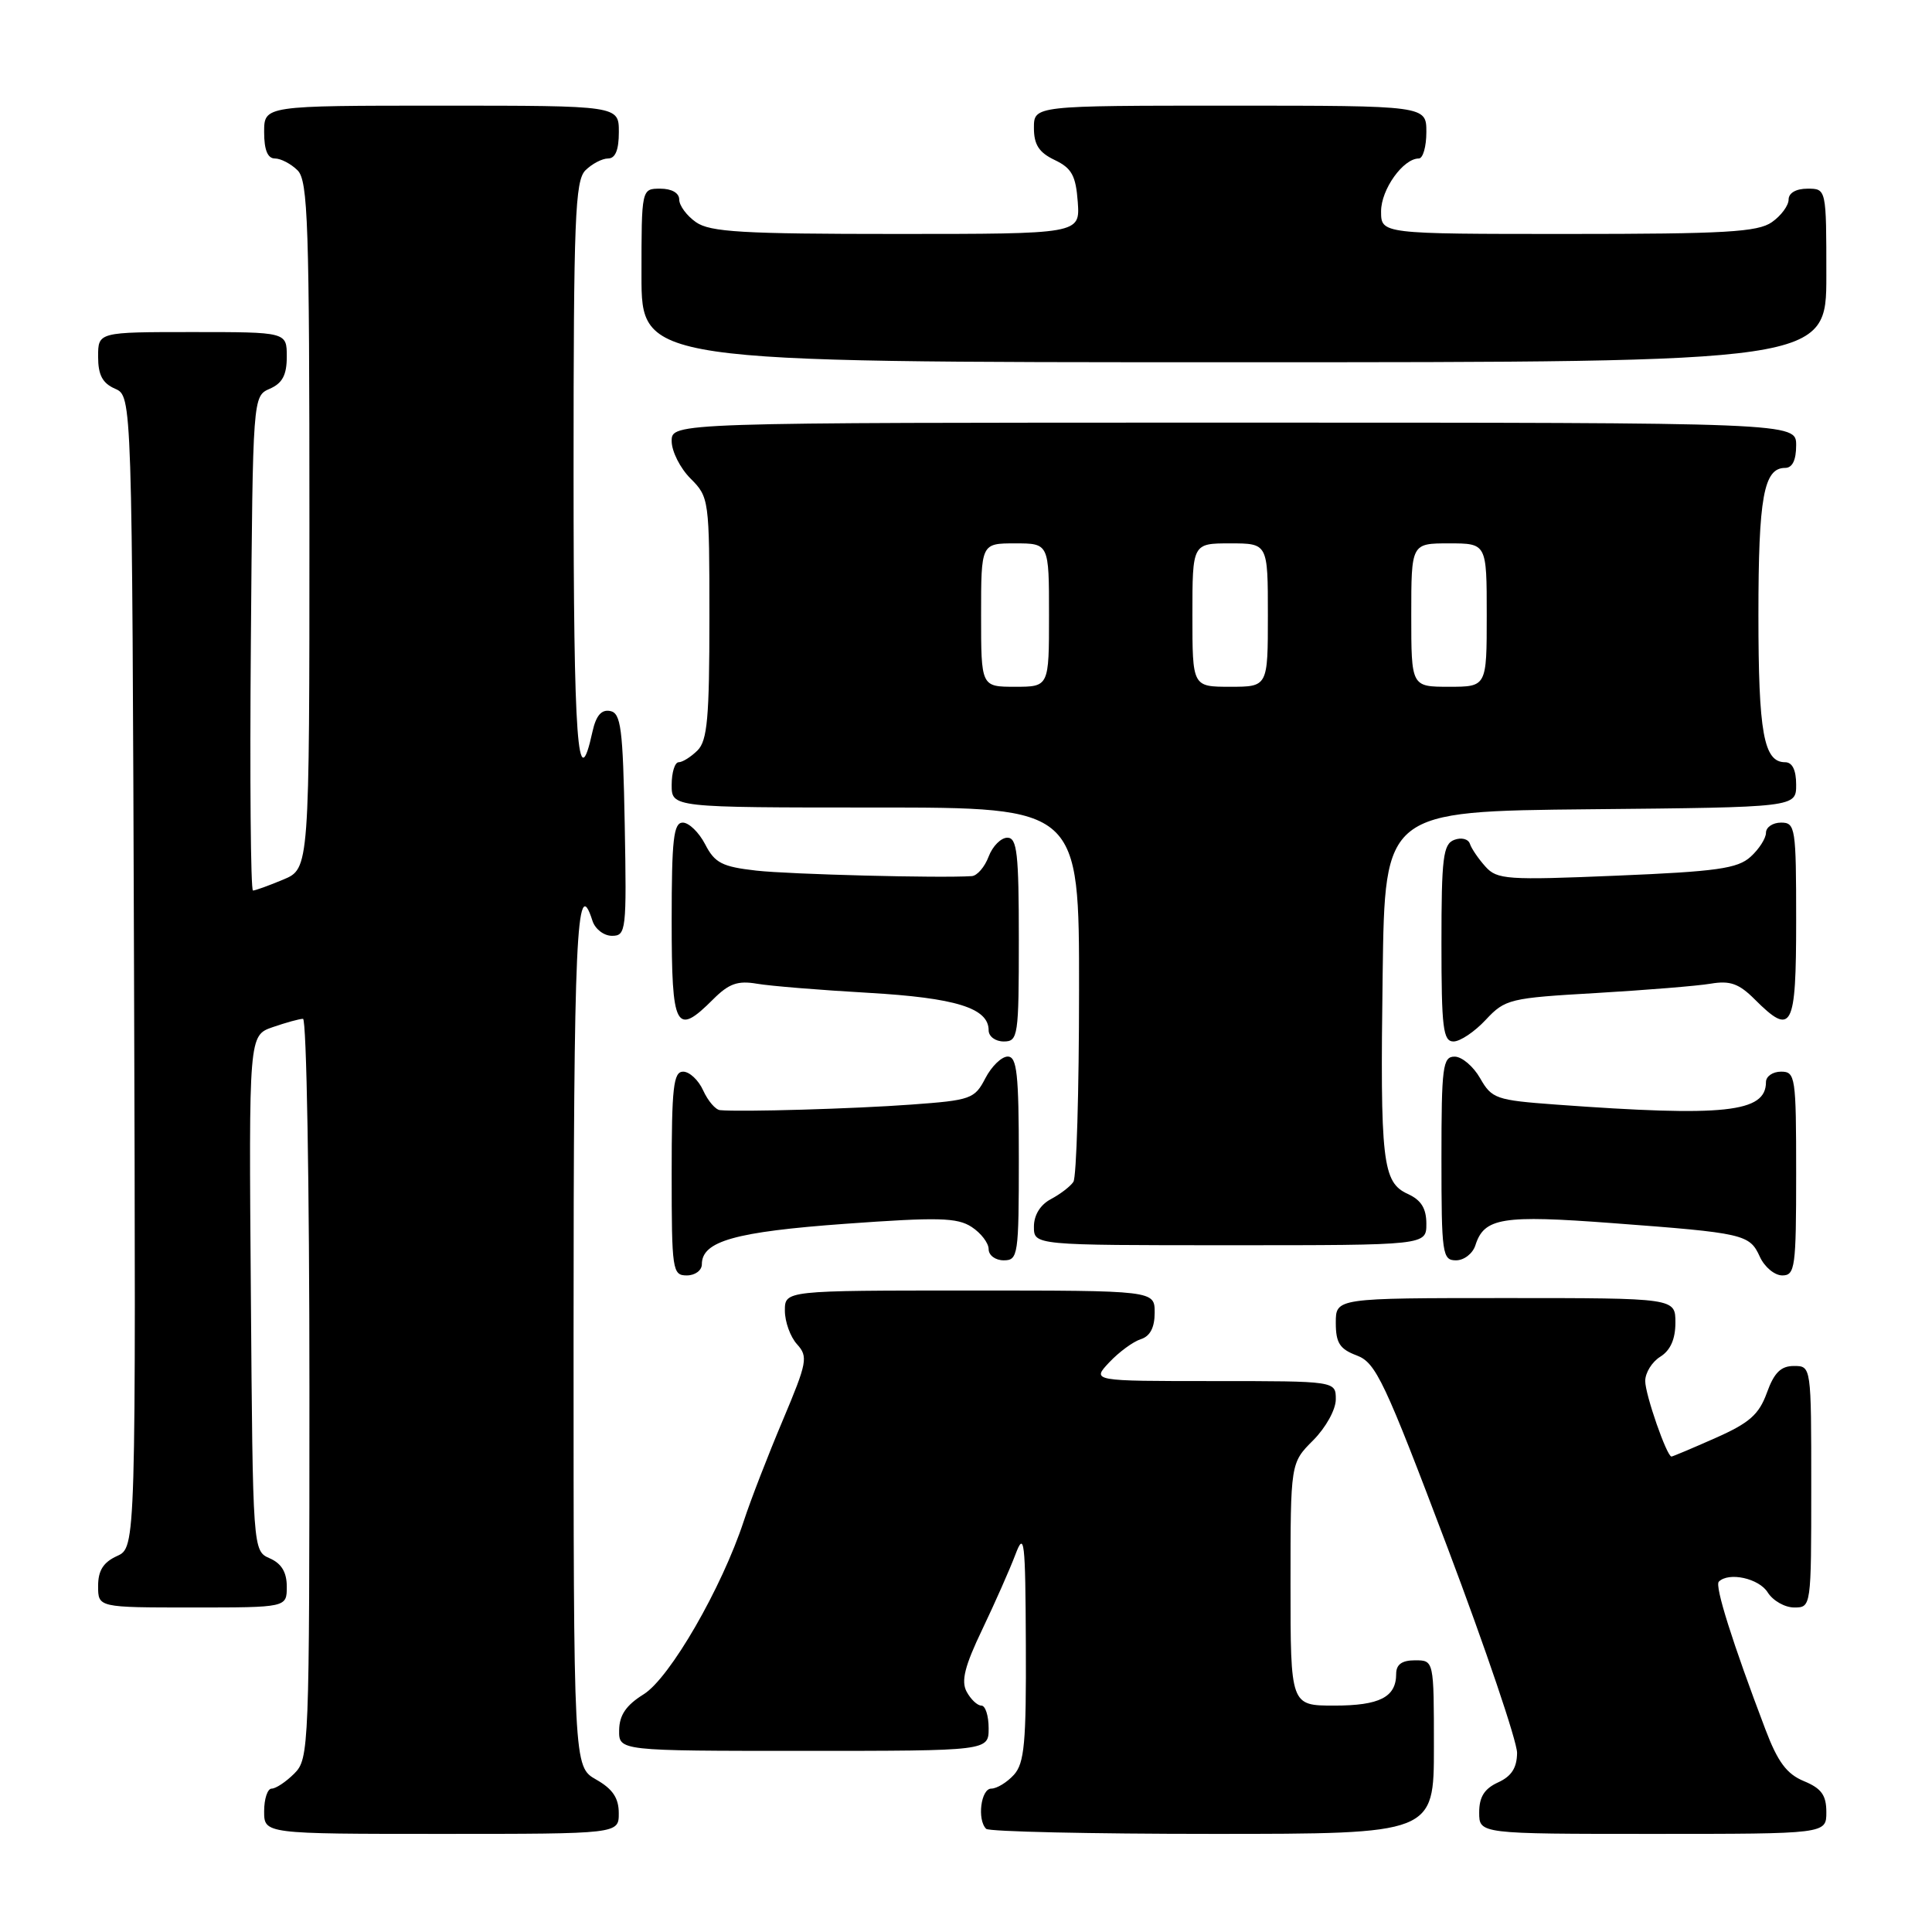 <?xml version="1.0" encoding="UTF-8" standalone="no"?>
<!DOCTYPE svg PUBLIC "-//W3C//DTD SVG 1.1//EN" "http://www.w3.org/Graphics/SVG/1.1/DTD/svg11.dtd" >
<svg xmlns="http://www.w3.org/2000/svg" xmlns:xlink="http://www.w3.org/1999/xlink" version="1.1" viewBox="0 0 256 256">
 <g >
 <path fill="currentColor"
d=" M 81.99 240.25 C 81.99 238.25 81.18 237.04 78.99 235.80 C 76.00 234.09 76.00 234.09 76.00 177.05 C 76.00 124.23 76.40 115.39 78.50 122.00 C 78.85 123.10 80.01 124.00 81.09 124.00 C 82.96 124.00 83.04 123.33 82.78 109.26 C 82.54 96.47 82.28 94.48 80.84 94.21 C 79.69 93.99 78.98 94.82 78.51 96.93 C 76.55 105.90 76.00 98.46 76.00 62.63 C 76.00 28.98 76.20 23.95 77.57 22.57 C 78.44 21.71 79.79 21.00 80.57 21.00 C 81.54 21.00 82.00 19.87 82.00 17.50 C 82.00 14.00 82.00 14.00 58.50 14.00 C 35.00 14.00 35.00 14.00 35.00 17.50 C 35.00 19.87 35.46 21.00 36.43 21.00 C 37.21 21.00 38.56 21.71 39.43 22.57 C 40.81 23.95 41.00 29.61 41.00 69.62 C 41.00 115.10 41.00 115.10 37.53 116.55 C 35.62 117.35 33.82 118.00 33.52 118.00 C 33.22 118.00 33.09 103.26 33.24 85.25 C 33.50 52.50 33.50 52.50 35.75 51.51 C 37.42 50.78 38.00 49.69 38.00 47.26 C 38.00 44.00 38.00 44.00 25.50 44.00 C 13.00 44.00 13.00 44.00 13.00 47.26 C 13.00 49.69 13.58 50.78 15.25 51.51 C 17.50 52.50 17.50 52.50 17.76 128.77 C 18.01 205.04 18.01 205.04 15.51 206.18 C 13.69 207.01 13.00 208.10 13.00 210.16 C 13.00 213.00 13.00 213.00 25.50 213.00 C 38.00 213.00 38.00 213.00 38.00 210.24 C 38.00 208.33 37.30 207.17 35.75 206.49 C 33.50 205.50 33.50 205.50 33.24 171.35 C 32.97 137.20 32.97 137.20 36.14 136.10 C 37.88 135.50 39.68 135.00 40.15 135.00 C 40.62 135.00 41.00 157.05 41.00 184.00 C 41.00 231.67 40.95 233.05 39.00 235.00 C 37.90 236.10 36.55 237.00 36.00 237.00 C 35.45 237.00 35.00 238.35 35.00 240.00 C 35.00 243.00 35.00 243.00 58.50 243.00 C 82.00 243.00 82.00 243.00 81.99 240.25 Z  M 190.00 231.50 C 190.00 220.00 190.00 220.00 187.50 220.00 C 185.76 220.00 185.00 220.55 185.00 221.80 C 185.00 224.88 182.81 226.00 176.80 226.00 C 171.00 226.00 171.00 226.00 171.00 209.92 C 171.00 193.85 171.00 193.85 174.00 190.85 C 175.68 189.16 177.00 186.78 177.00 185.42 C 177.00 183.00 177.00 183.00 160.83 183.00 C 144.65 183.00 144.65 183.00 146.98 180.52 C 148.27 179.15 150.15 177.77 151.16 177.45 C 152.40 177.06 153.00 175.90 153.00 173.93 C 153.00 171.00 153.00 171.00 128.50 171.00 C 104.00 171.00 104.00 171.00 104.00 173.67 C 104.00 175.14 104.72 177.14 105.61 178.12 C 107.10 179.77 106.96 180.51 103.72 188.20 C 101.79 192.77 99.47 198.75 98.57 201.50 C 95.65 210.41 88.76 222.34 85.29 224.50 C 82.96 225.95 82.07 227.26 82.04 229.25 C 82.00 232.00 82.00 232.00 106.50 232.00 C 131.00 232.00 131.00 232.00 131.00 229.00 C 131.00 227.35 130.57 226.00 130.04 226.00 C 129.50 226.00 128.63 225.17 128.08 224.15 C 127.33 222.75 127.83 220.76 130.16 215.90 C 131.84 212.38 133.81 207.93 134.54 206.00 C 135.73 202.84 135.87 204.00 135.93 217.92 C 135.99 230.93 135.74 233.63 134.35 235.17 C 133.43 236.18 132.08 237.00 131.35 237.00 C 129.98 237.00 129.45 241.12 130.67 242.33 C 131.03 242.70 144.53 243.00 160.67 243.00 C 190.00 243.00 190.00 243.00 190.00 231.50 Z  M 242.00 240.12 C 242.00 237.87 241.35 236.97 239.03 236.01 C 236.75 235.07 235.56 233.47 233.92 229.14 C 229.57 217.69 227.19 210.14 227.75 209.58 C 229.07 208.26 233.07 209.14 234.23 211.00 C 234.92 212.10 236.50 213.00 237.74 213.00 C 239.99 213.00 240.00 212.95 240.00 197.00 C 240.00 181.00 240.00 181.00 237.70 181.00 C 235.98 181.00 235.08 181.88 234.12 184.55 C 233.07 187.44 231.81 188.55 227.29 190.55 C 224.25 191.90 221.63 193.00 221.48 193.00 C 220.86 193.00 218.00 184.79 218.00 182.99 C 218.00 181.90 218.90 180.45 220.00 179.77 C 221.34 178.93 222.00 177.44 222.00 175.26 C 222.00 172.00 222.00 172.00 199.50 172.00 C 177.00 172.00 177.00 172.00 177.00 175.28 C 177.00 177.95 177.52 178.76 179.79 179.61 C 182.32 180.57 183.45 182.98 191.81 205.08 C 196.88 218.51 201.02 230.75 201.02 232.27 C 201.00 234.25 200.28 235.37 198.50 236.18 C 196.69 237.01 196.00 238.10 196.00 240.16 C 196.00 243.00 196.00 243.00 219.00 243.00 C 242.00 243.00 242.00 243.00 242.00 240.12 Z  M 93.00 167.52 C 93.00 164.46 97.41 163.22 112.00 162.16 C 124.31 161.27 126.84 161.33 128.75 162.58 C 129.99 163.39 131.00 164.71 131.00 165.52 C 131.00 166.34 131.90 167.00 133.00 167.00 C 134.90 167.00 135.00 166.33 135.00 153.50 C 135.00 142.27 134.75 140.00 133.53 140.00 C 132.71 140.00 131.38 141.30 130.56 142.88 C 129.15 145.61 128.64 145.79 120.79 146.36 C 113.25 146.92 98.09 147.36 95.41 147.10 C 94.81 147.05 93.81 145.88 93.18 144.50 C 92.56 143.12 91.36 142.00 90.52 142.00 C 89.23 142.00 89.00 144.08 89.00 155.50 C 89.00 168.33 89.10 169.00 91.00 169.00 C 92.10 169.00 93.00 168.34 93.00 167.52 Z  M 238.00 155.50 C 238.00 142.67 237.90 142.00 236.00 142.00 C 234.90 142.00 234.00 142.62 234.00 143.38 C 234.00 147.42 228.55 148.00 206.13 146.36 C 198.24 145.78 197.67 145.58 196.13 142.88 C 195.23 141.30 193.71 140.01 192.75 140.01 C 191.17 140.00 191.00 141.31 191.00 153.50 C 191.00 166.18 191.12 167.00 192.93 167.00 C 194.00 167.00 195.15 166.10 195.50 165.00 C 196.66 161.35 199.05 160.97 213.66 162.07 C 231.13 163.38 231.83 163.54 233.19 166.53 C 233.81 167.89 235.15 169.00 236.16 169.00 C 237.86 169.00 238.00 167.94 238.00 155.50 Z  M 189.00 162.16 C 189.00 160.12 188.31 159.01 186.55 158.21 C 183.17 156.66 182.87 154.02 183.21 129.00 C 183.50 107.50 183.50 107.50 210.75 107.23 C 238.00 106.97 238.00 106.97 238.00 103.98 C 238.00 102.03 237.49 101.00 236.54 101.00 C 233.70 101.00 233.00 97.11 233.00 81.50 C 233.00 65.89 233.70 62.00 236.54 62.00 C 237.50 62.00 238.00 60.97 238.00 59.00 C 238.00 56.00 238.00 56.00 163.50 56.00 C 89.00 56.00 89.00 56.00 89.00 58.45 C 89.00 59.80 90.12 62.03 91.50 63.41 C 93.96 65.87 94.00 66.18 94.00 81.88 C 94.00 95.07 93.73 98.13 92.43 99.43 C 91.56 100.29 90.44 101.00 89.93 101.00 C 89.42 101.00 89.00 102.35 89.00 104.00 C 89.00 107.00 89.00 107.00 116.00 107.00 C 143.00 107.00 143.00 107.00 142.98 131.25 C 142.98 144.59 142.64 156.00 142.23 156.60 C 141.83 157.21 140.49 158.23 139.25 158.89 C 137.85 159.63 137.00 161.00 137.00 162.54 C 137.00 165.00 137.00 165.00 163.00 165.00 C 189.00 165.00 189.00 165.00 189.00 162.16 Z  M 135.00 124.50 C 135.00 113.07 134.77 111.00 133.48 111.00 C 132.64 111.00 131.52 112.12 131.00 113.50 C 130.48 114.88 129.48 116.04 128.77 116.09 C 124.57 116.37 104.66 115.86 100.21 115.36 C 95.69 114.85 94.71 114.35 93.44 111.88 C 92.62 110.30 91.29 109.00 90.47 109.00 C 89.25 109.00 89.00 111.21 89.00 122.00 C 89.00 136.35 89.54 137.37 94.51 132.40 C 96.58 130.33 97.76 129.91 100.31 130.35 C 102.06 130.65 108.67 131.19 115.00 131.55 C 126.65 132.22 131.00 133.57 131.00 136.52 C 131.00 137.34 131.90 138.00 133.00 138.00 C 134.90 138.00 135.00 137.33 135.00 124.50 Z  M 196.87 135.13 C 199.44 132.38 200.04 132.24 211.53 131.58 C 218.11 131.19 224.94 130.64 226.69 130.34 C 229.23 129.91 230.42 130.33 232.49 132.40 C 237.46 137.37 238.00 136.35 238.00 122.00 C 238.00 109.67 237.90 109.00 236.00 109.00 C 234.90 109.00 234.00 109.61 234.00 110.35 C 234.00 111.08 233.08 112.52 231.96 113.53 C 230.24 115.09 227.48 115.48 214.21 116.03 C 199.69 116.64 198.37 116.55 196.83 114.83 C 195.91 113.81 194.98 112.45 194.77 111.81 C 194.55 111.16 193.63 110.93 192.69 111.29 C 191.22 111.85 191.00 113.66 191.00 124.97 C 191.00 136.24 191.22 138.00 192.60 138.00 C 193.48 138.00 195.40 136.71 196.87 135.13 Z  M 242.00 36.50 C 242.00 25.00 242.00 25.00 239.50 25.00 C 237.99 25.00 237.00 25.57 237.00 26.44 C 237.00 27.24 236.00 28.59 234.78 29.44 C 232.91 30.75 228.58 31.00 207.78 31.00 C 183.00 31.00 183.00 31.00 183.00 28.00 C 183.00 25.10 185.93 21.00 188.00 21.00 C 188.55 21.00 189.00 19.43 189.00 17.50 C 189.00 14.00 189.00 14.00 163.00 14.00 C 137.00 14.00 137.00 14.00 137.00 16.95 C 137.00 19.17 137.67 20.21 139.75 21.20 C 142.01 22.28 142.55 23.26 142.81 26.76 C 143.11 31.00 143.11 31.00 118.78 31.00 C 98.37 31.00 94.09 30.75 92.22 29.44 C 91.00 28.59 90.00 27.24 90.00 26.44 C 90.00 25.57 89.01 25.00 87.50 25.00 C 85.00 25.00 85.00 25.00 85.00 36.50 C 85.00 48.00 85.00 48.00 163.50 48.00 C 242.00 48.00 242.00 48.00 242.00 36.50 Z  M 130.00 81.50 C 130.00 72.00 130.00 72.00 134.50 72.00 C 139.00 72.00 139.00 72.00 139.00 81.50 C 139.00 91.00 139.00 91.00 134.50 91.00 C 130.00 91.00 130.00 91.00 130.00 81.50 Z  M 158.00 81.50 C 158.00 72.00 158.00 72.00 163.00 72.00 C 168.00 72.00 168.00 72.00 168.00 81.50 C 168.00 91.00 168.00 91.00 163.00 91.00 C 158.00 91.00 158.00 91.00 158.00 81.50 Z  M 187.00 81.50 C 187.00 72.00 187.00 72.00 192.00 72.00 C 197.00 72.00 197.00 72.00 197.00 81.50 C 197.00 91.00 197.00 91.00 192.00 91.00 C 187.00 91.00 187.00 91.00 187.00 81.50 Z "/>
</g>
</svg>